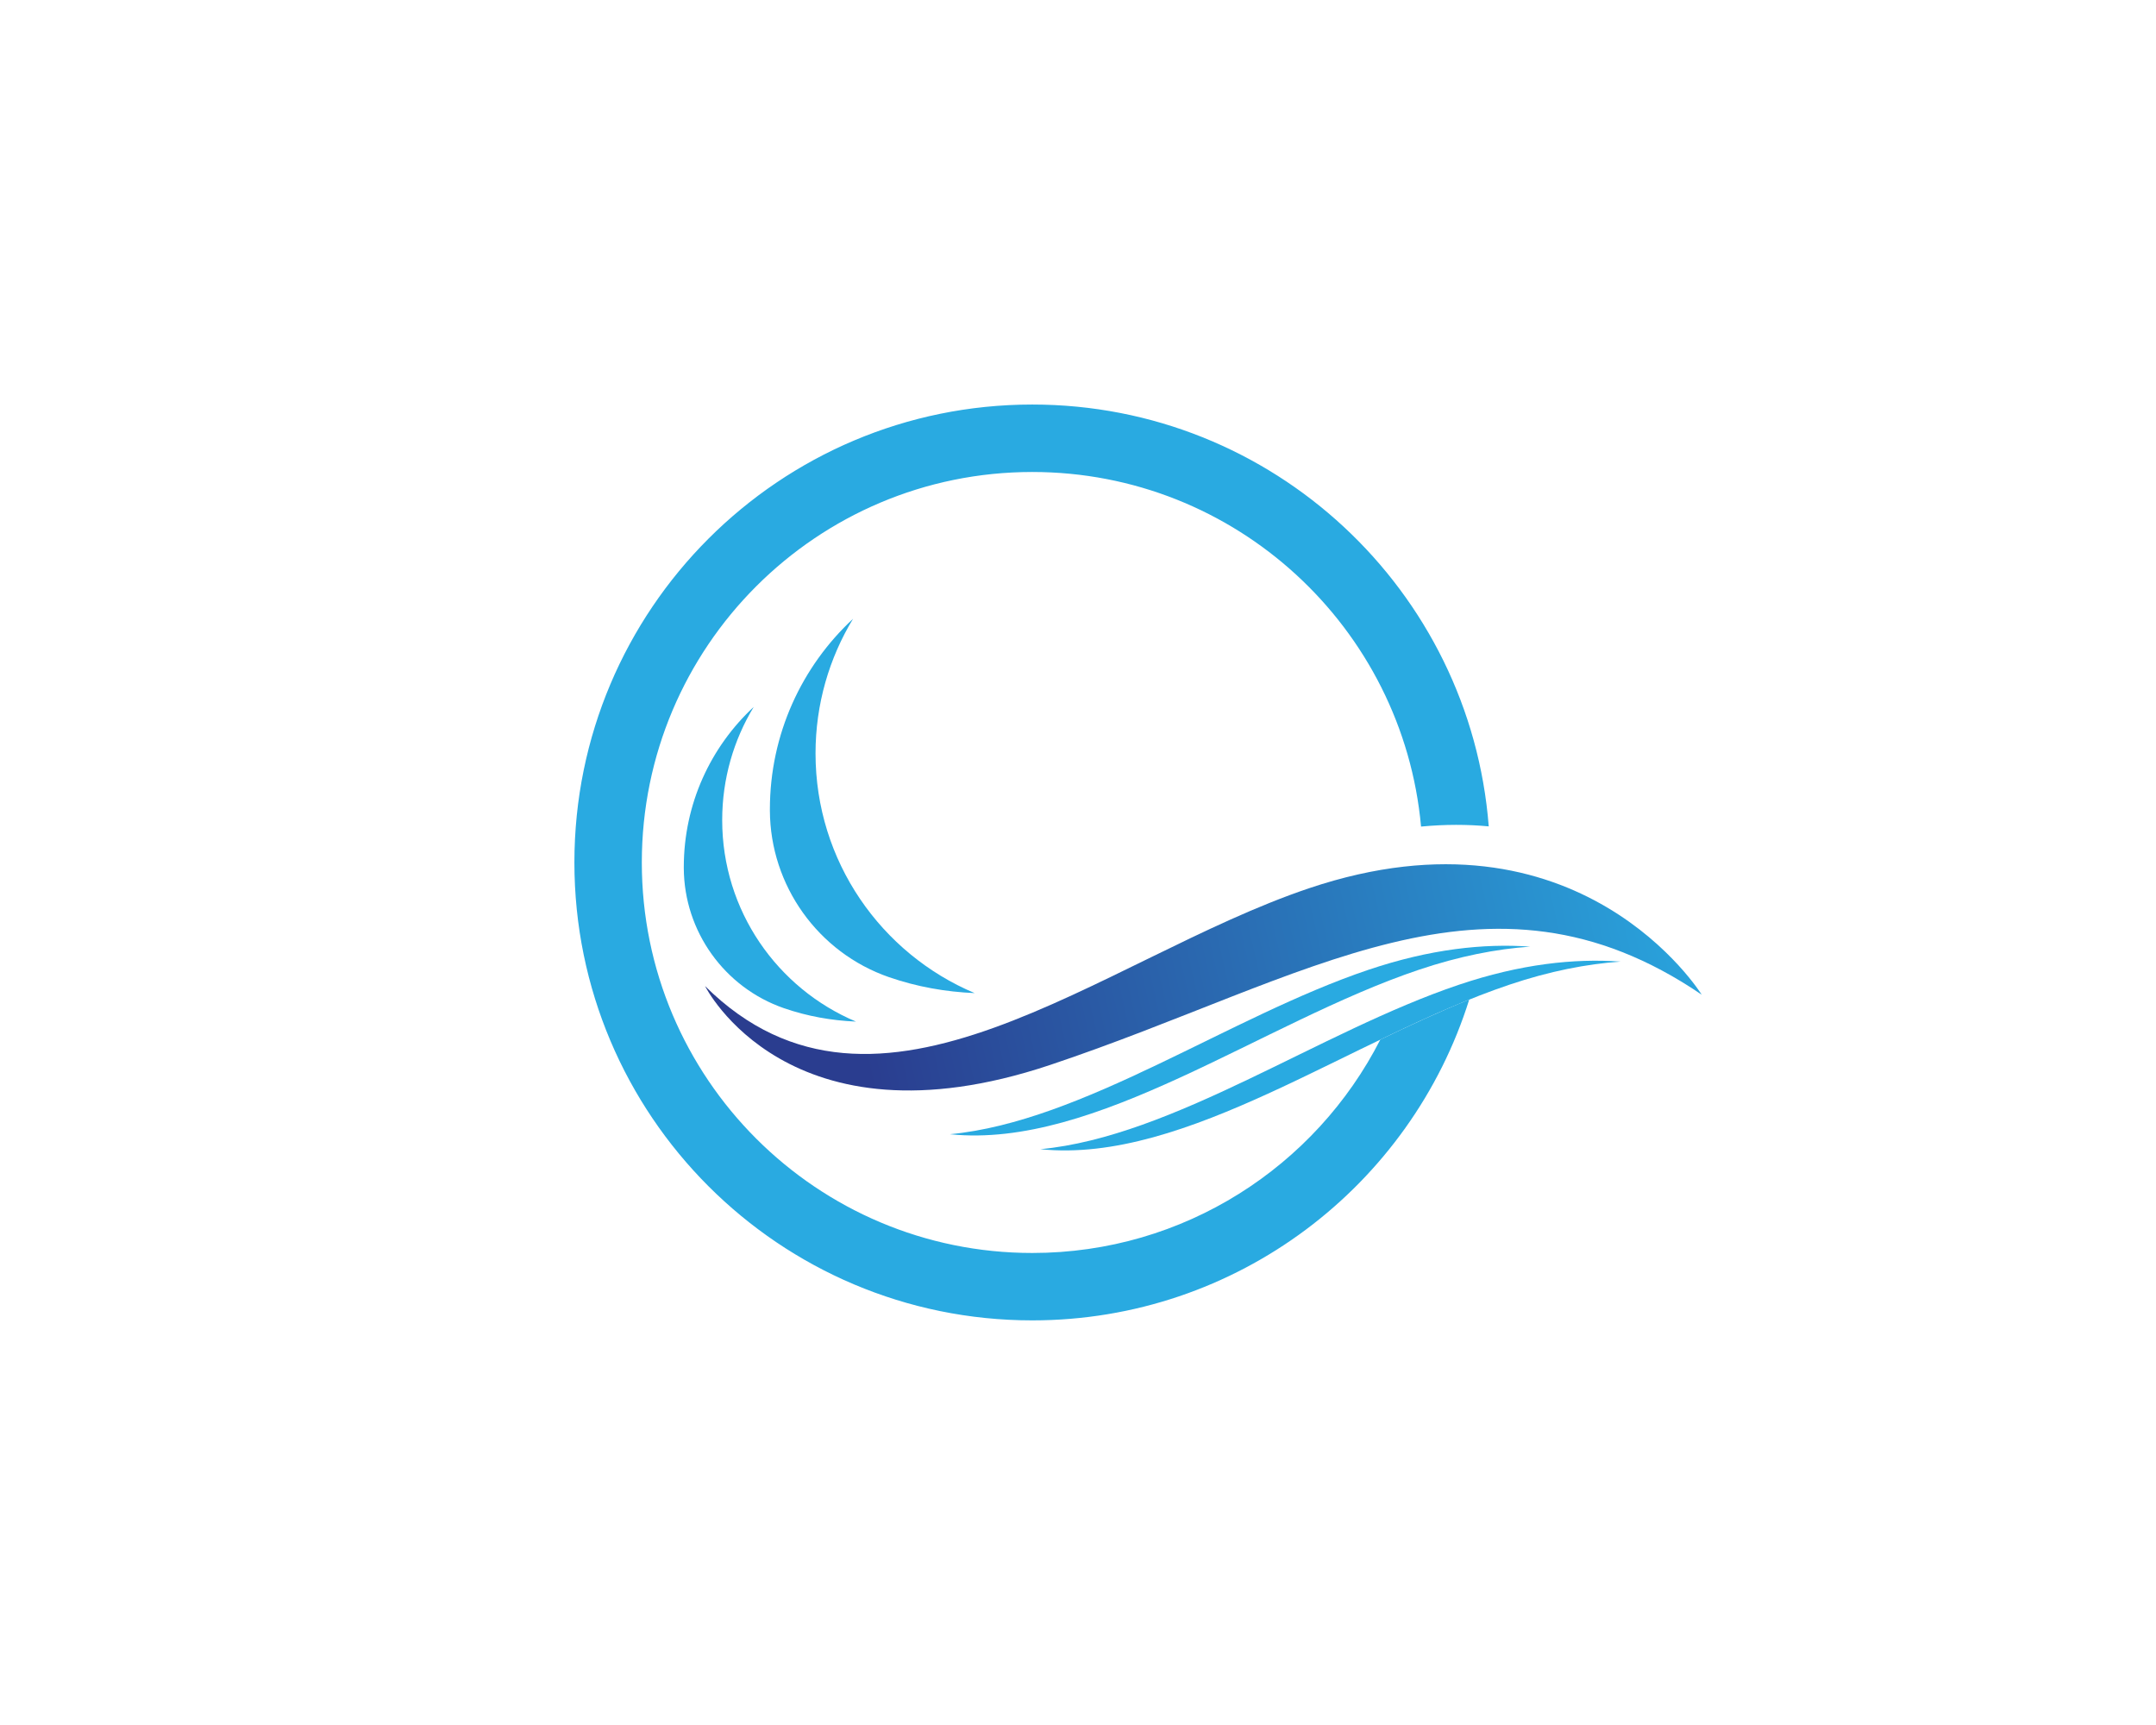 <?xml version="1.0" encoding="utf-8"?>
<!-- Generator: $$$/GeneralStr/196=Adobe Illustrator 27.6.0, SVG Export Plug-In . SVG Version: 6.00 Build 0)  -->
<svg version="1.1" id="Layer_3" xmlns="http://www.w3.org/2000/svg" xmlns:xlink="http://www.w3.org/1999/xlink" x="0px" y="0px"
	 viewBox="0 0 1000 800" style="enable-background:new 0 0 1000 800;" xml:space="preserve">
<style type="text/css">
	.st0{fill:#29AAE1;}
	.st1{fill:url(#XMLID_00000066474776612470845650000015903082514438098363_);}
</style>
<g id="XMLID_922_">
	<g id="XMLID_967_">
		<path id="XMLID_1169_" class="st0" d="M640.21,482.15c-29.95,58.72-90.98,98.94-161.42,98.94c-100.02,0-181.1-81.08-181.1-181.1
			c0-100.02,81.08-181.1,181.1-181.1c94.4,0,171.92,72.24,180.33,164.45c11.19-1.07,21.65-1.02,31.39-0.09
			c-8.53-109.47-100.06-195.64-211.72-195.64c-117.29,0-212.37,95.08-212.37,212.37c0,117.29,95.08,212.37,212.37,212.37
			c95.13,0,175.64-62.56,202.67-148.78C667.76,469.11,653.99,475.51,640.21,482.15z"/>
	</g>
	<g id="XMLID_2368_">
		<g id="XMLID_2377_">
			<path id="XMLID_2378_" class="st0" d="M658.12,449.74c18.72-6.3,35.9-9.63,51.6-10.72c-21.53-1.56-46.46,1.13-74.94,10.72
				c-64.79,21.82-132.46,70.43-194.2,76.28C508.33,533.03,585.06,474.35,658.12,449.74z"/>
		</g>
		<g id="XMLID_2375_">
			<path id="XMLID_2376_" class="st0" d="M700.06,456.68c18.72-6.3,35.9-9.63,51.6-10.72c-21.53-1.56-46.46,1.13-74.94,10.72
				c-64.79,21.82-132.46,70.43-194.2,76.28C550.27,539.96,627,481.28,700.06,456.68z"/>
		</g>
		<g id="XMLID_2373_">
			
				<linearGradient id="XMLID_00000160907281586859886300000000545975256394343088_" gradientUnits="userSpaceOnUse" x1="796.634" y1="405.262" x2="401.767" y2="494.746">
				<stop  offset="0" style="stop-color:#29A8E0"/>
				<stop  offset="1" style="stop-color:#2A3D8F"/>
			</linearGradient>
			<path id="XMLID_2374_" style="fill:url(#XMLID_00000160907281586859886300000000545975256394343088_);" d="M789.28,461.3
				c0,0-56.6-91.61-182.11-49.36c-96.74,32.57-199.9,124.91-280.15,45.37c0,0,38.44,77.19,159.83,36.65
				C606.58,453.99,689.67,393.52,789.28,461.3z"/>
		</g>
		<g id="XMLID_2371_">
			<path id="XMLID_2372_" class="st0" d="M397.02,473.78c-36.46-15.35-62.05-51.41-62.05-93.45c0-19.21,5.35-37.18,14.63-52.49
				c-19.95,18.51-32.44,44.95-32.44,74.31c0,0.16,0,0.33,0,0.49c0.14,29.24,18.82,55.37,46.46,64.93
				C374.53,471.33,385.67,473.29,397.02,473.78z"/>
		</g>
		<g id="XMLID_2369_">
			<path id="XMLID_2370_" class="st0" d="M452.07,460.57c-43.36-18.26-73.81-61.15-73.81-111.16c0-22.86,6.36-44.23,17.41-62.44
				c-23.73,22.02-38.58,53.47-38.58,88.39c0,0.19,0,0.39,0,0.58c0.16,34.78,22.39,65.86,55.26,77.24
				C425.32,457.66,438.58,459.99,452.07,460.57z"/>
		</g>
	</g>
</g>
</svg>

